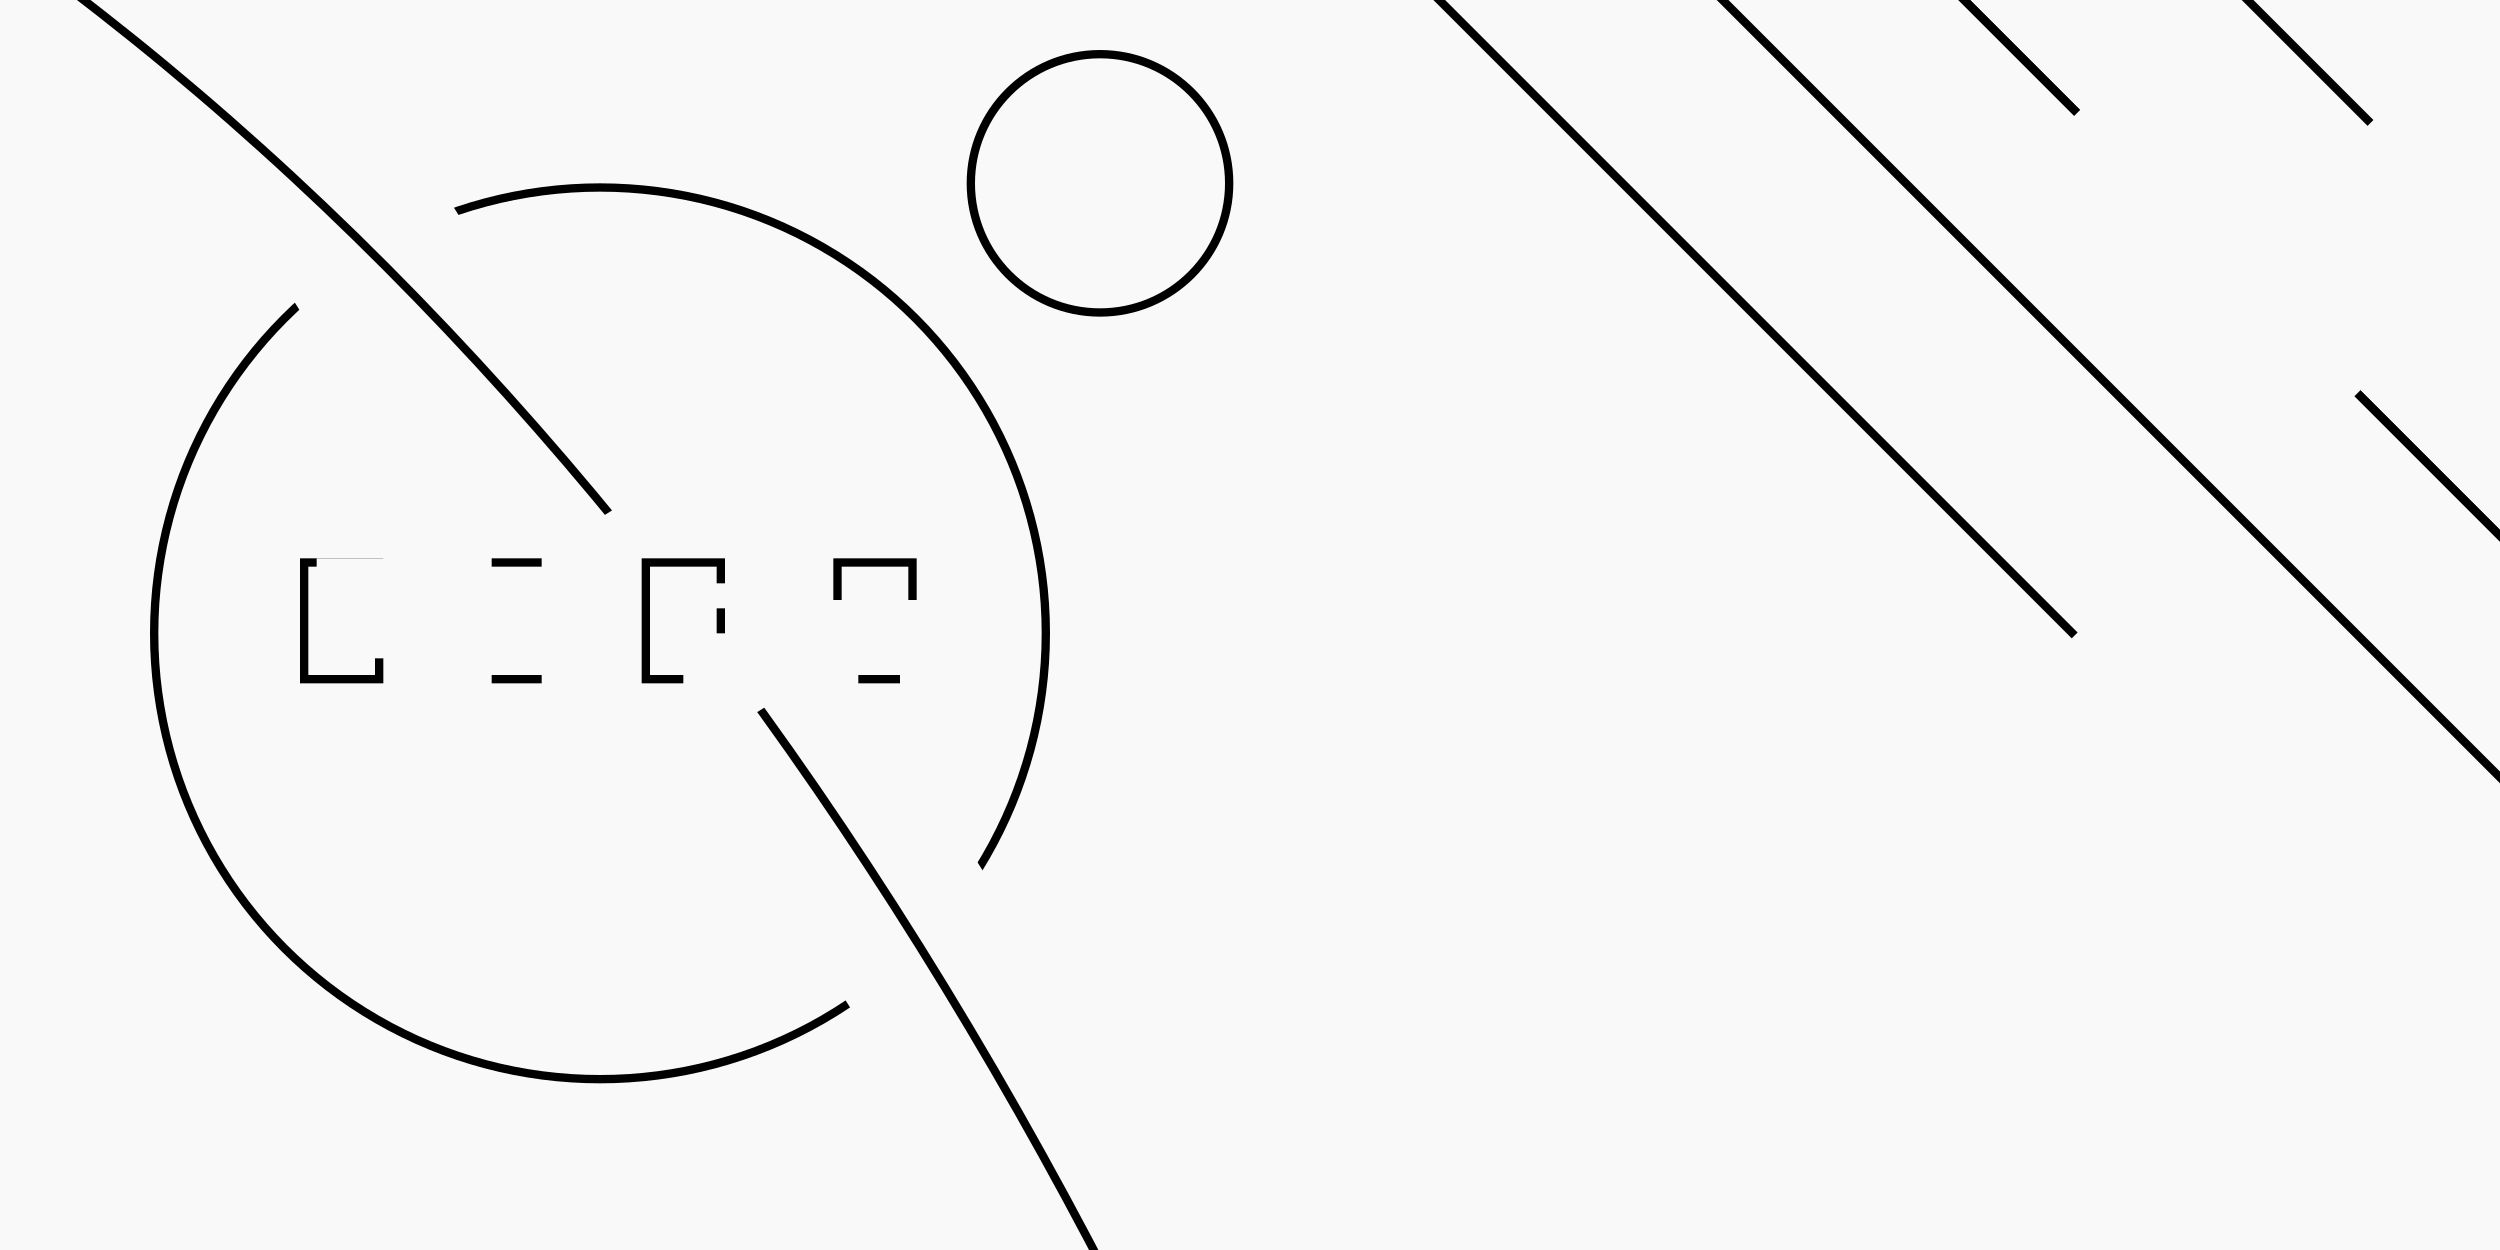 <svg width="300" height="150" viewBox="0 0 300 150" fill="none" xmlns="http://www.w3.org/2000/svg">
<rect x="0" y="0" width="300" height="150" fill="#808080" stroke="none"/>
<g clip-path="url(#clip0)">
<rect width="300" height="150" fill="#F9F9F9"/>
<circle cx="72" cy="76" r="53.5" stroke="black"/>
<rect x="25" y="19.858" width="22.225" height="29.766" transform="rotate(-32.244 25 19.858)" fill="#F9F9F9"/>
<rect x="90" y="101.857" width="22.225" height="29.766" transform="rotate(-32.244 90 101.857)" fill="#F9F9F9"/>
<circle cx="132" cy="22" r="15.5" stroke="black"/>
<path d="M211.5 499C211.5 653.28 170.499 792.932 104.237 893.999C37.971 995.069 -53.517 1057.5 -154.5 1057.5C-255.483 1057.5 -346.971 995.069 -413.236 893.999C-479.499 792.932 -520.5 653.28 -520.5 499C-520.5 344.72 -479.499 205.068 -413.236 104.001C-346.971 2.931 -255.483 -59.5 -154.5 -59.5C-53.517 -59.5 37.971 2.931 104.237 104.001C170.499 205.068 211.5 344.72 211.5 499Z" stroke="black"/>
<rect x="53" y="74.143" width="49" height="29.766" transform="rotate(-32.244 53 74.143)" fill="#F9F9F9"/>
<rect x="29" y="70" width="8.161" height="10.93" fill="#F9F9F9"/>
<rect x="107" y="69" width="2" height="11" fill="#F9F9F9"/>
<rect x="29" y="70" width="8.161" height="10.93" fill="#F9F9F9"/>
<line x1="230.354" y1="-5.354" x2="353.354" y2="117.646" stroke="black"/>
<line x1="230.354" y1="-5.354" x2="353.354" y2="117.646" stroke="black"/>
<line x1="246.354" y1="-23.354" x2="369.354" y2="99.646" stroke="black"/>
<line x1="169.354" y1="-3.354" x2="332.354" y2="159.646" stroke="black"/>
<line x1="185.354" y1="-21.354" x2="351.354" y2="144.646" stroke="black"/>
<rect x="245" y="17.812" width="13.876" height="47.564" transform="rotate(-45 245 17.812)" fill="#F9F9F9"/>
<rect x="235" y="90.213" width="30" height="74.869" transform="rotate(-45 235 90.213)" fill="#F9F9F9"/>
<rect x="272" y="27.213" width="30" height="42.491" transform="rotate(-45 272 27.213)" fill="#F9F9F9"/>
<rect x="57.5" y="67.5" width="9" height="14" stroke="black"/>
<rect x="77.5" y="67.5" width="9" height="14" stroke="black"/>
<rect x="100.5" y="67.5" width="9" height="14" stroke="black"/>
<rect x="36.5" y="67.5" width="9" height="14" stroke="black"/>
<rect x="38" y="67" width="10" height="12" fill="#F9F9F9"/>
<rect x="82" y="76" width="6" height="12" fill="#F9F9F9"/>
<rect x="82" y="70" width="6" height="3" fill="#F9F9F9"/>
<rect x="97" y="72" width="6" height="11" fill="#F9F9F9"/>
<rect x="108" y="72" width="6" height="11" fill="#F9F9F9"/>
<rect x="53" y="66" width="6" height="17" fill="#F9F9F9"/>
<rect x="65" y="66" width="6" height="17" fill="#F9F9F9"/>
</g>
<defs>
<clipPath id="clip0">
<rect width="300" height="150" fill="white"/>
</clipPath>
</defs>
</svg>
